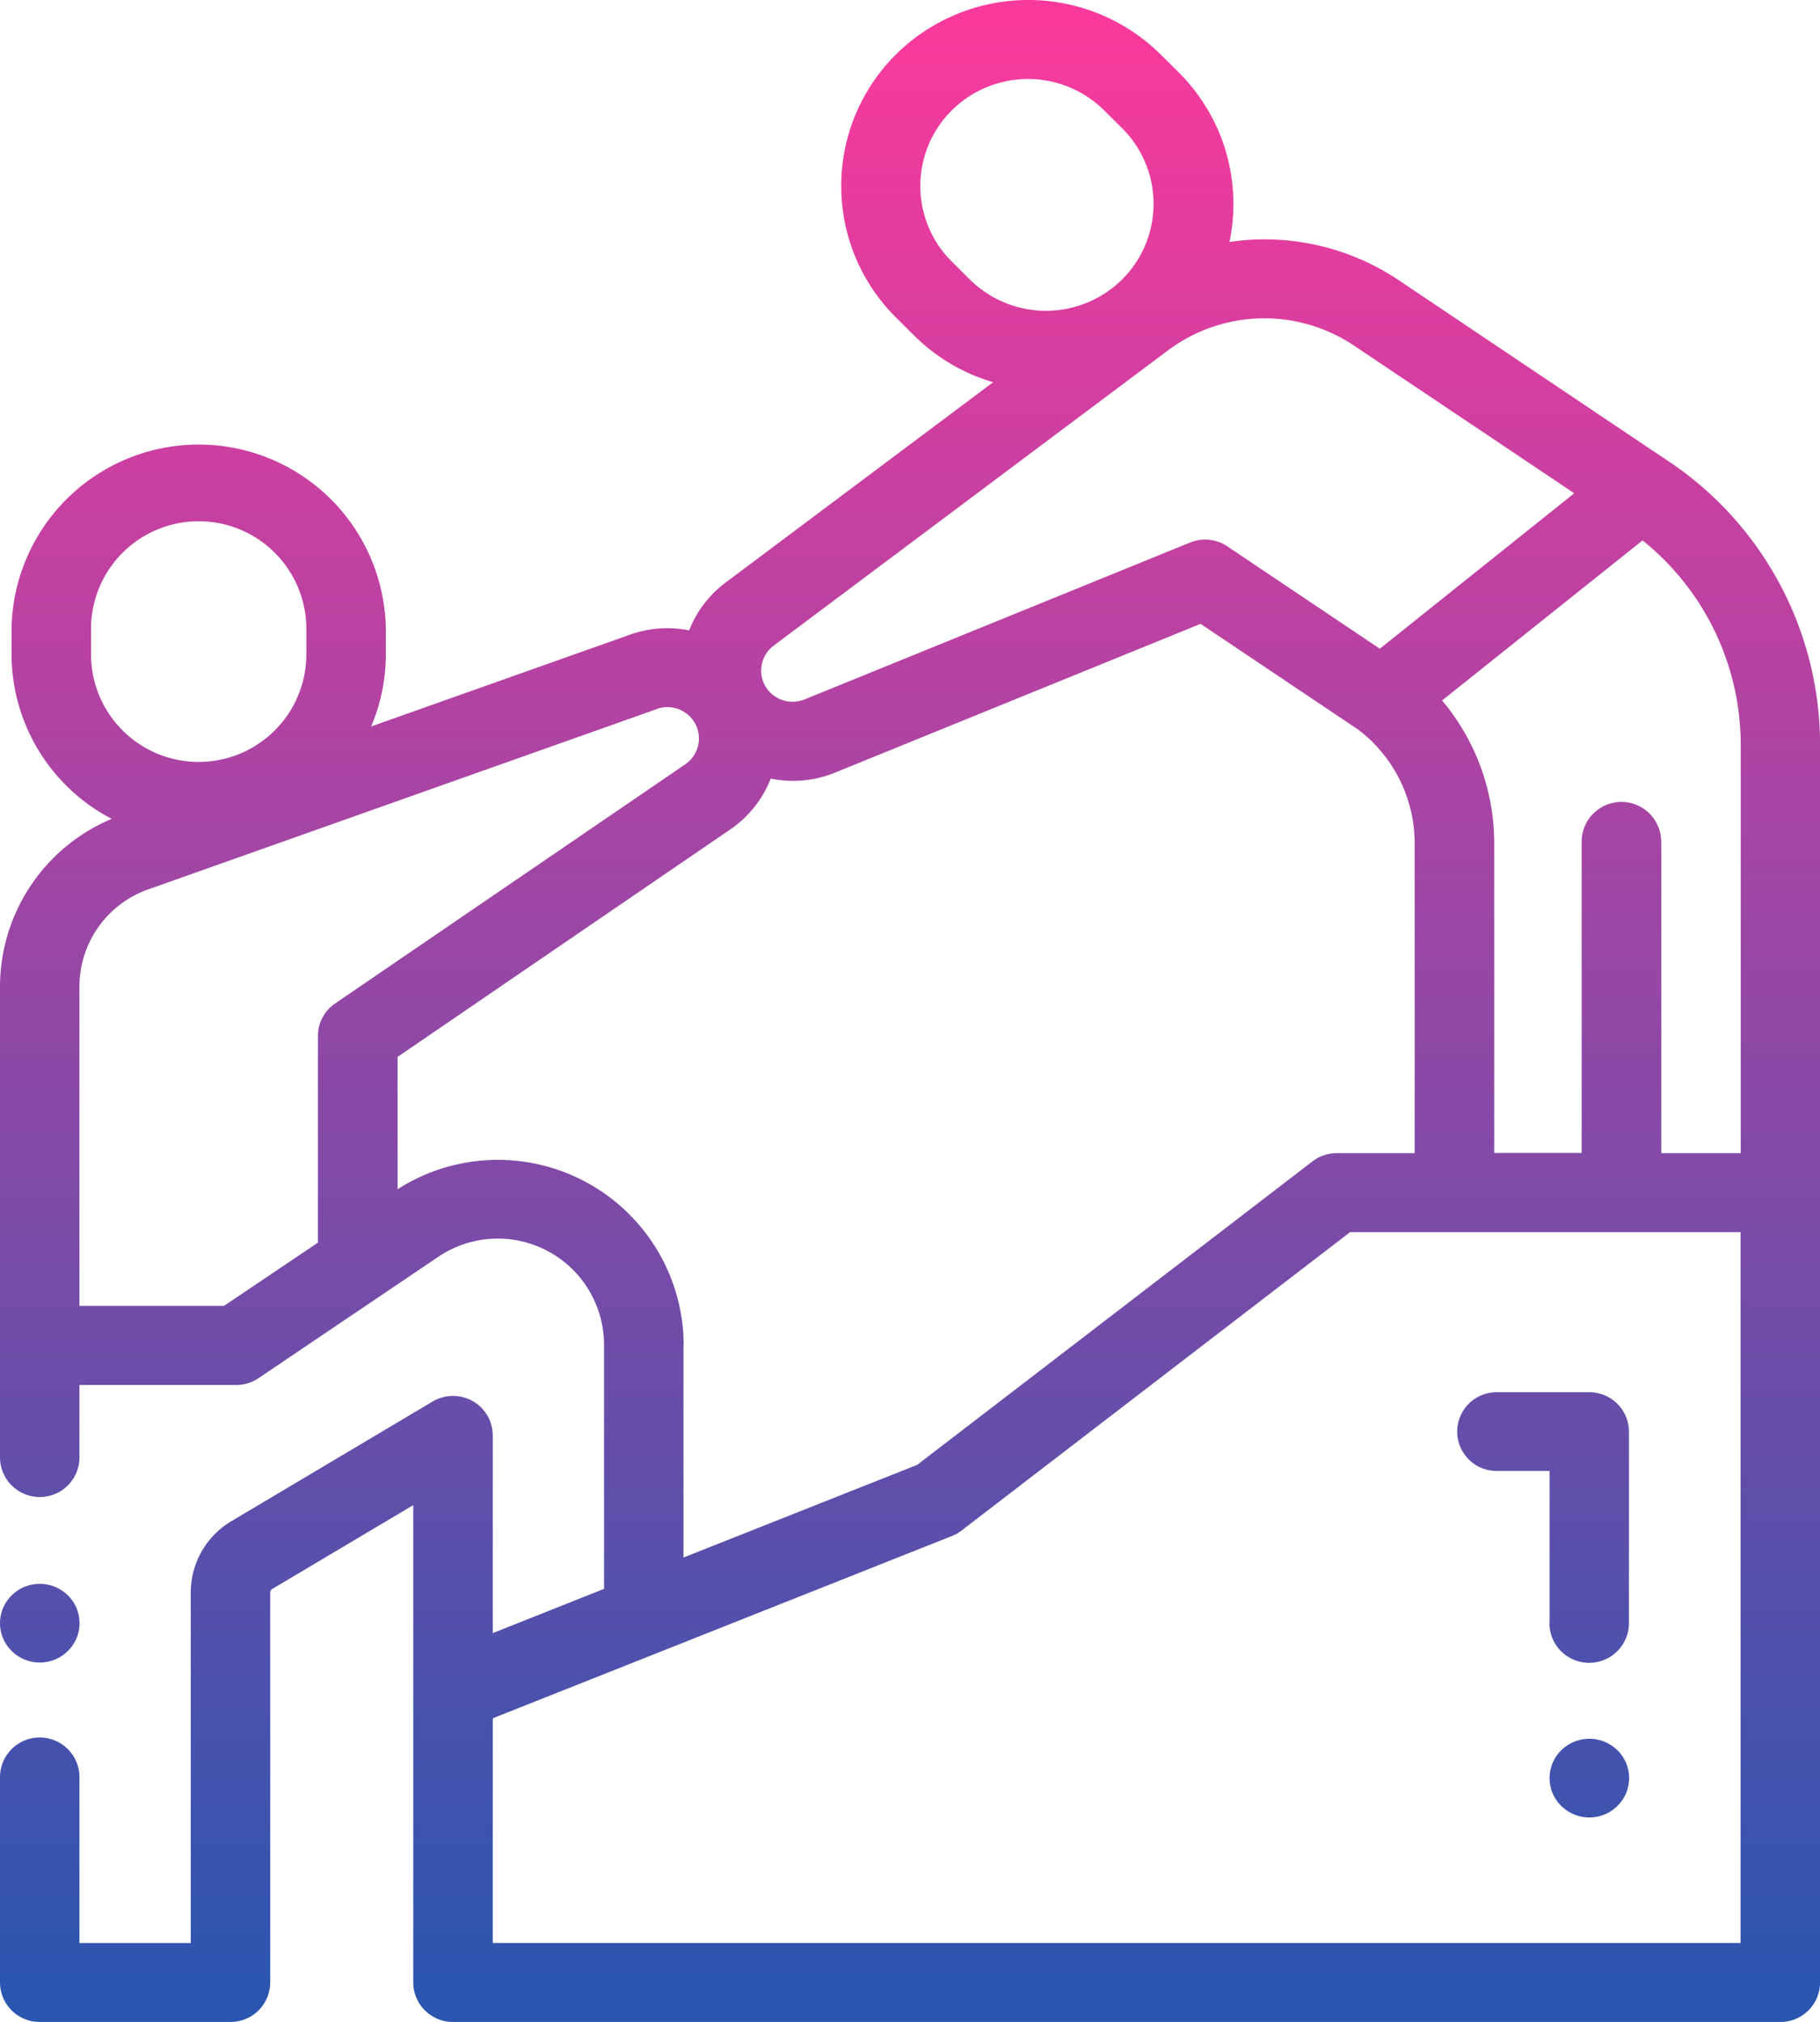 <svg xmlns="http://www.w3.org/2000/svg" width="43.213" height="48" viewBox="0 0 43.213 48"><defs><linearGradient id="linear-gradient" x1=".5" x2=".5" y2="1" gradientUnits="objectBoundingBox"><stop offset="0" stop-color="#fa399c"/><stop offset="1" stop-color="#2a56b0"/></linearGradient></defs><g id="_6" data-name="6" transform="translate(-26.92 .062)"><path id="Union_13" data-name="Union 13" d="M10.756,48a.941.941,0,0,1-.944-.937V35.731L6.46,37.724a.092.092,0,0,0-.044.078v9.261A.941.941,0,0,1,5.472,48H.944A.94.94,0,0,1,0,47.063V42.19a.943.943,0,0,1,1.887,0v3.936H4.529V37.8a1.973,1.973,0,0,1,.963-1.687l4.78-2.842a.952.952,0,0,1,.95-.011.939.939,0,0,1,.478.816v4.693l2.642-1.05v-5.81a2.523,2.523,0,0,0-3.937-2.072L6.138,32.717a.946.946,0,0,1-.529.162H1.887v1.716a.943.943,0,0,1-1.887,0V23.412a4.325,4.325,0,0,1,2.652-3.973A4.415,4.415,0,0,1,.274,15.531v-.6a4.444,4.444,0,0,1,8.887,0v.6a4.365,4.365,0,0,1-.349,1.715l6.15-2.181a2.634,2.634,0,0,1,1.4-.1,2.615,2.615,0,0,1,.87-1.138l6.348-4.753A4.435,4.435,0,0,1,21.7,7.961l-.427-.424a4.4,4.4,0,0,1,0-6.244,4.464,4.464,0,0,1,6.284,0l.427.424a4.4,4.4,0,0,1,1.208,4.027,5.716,5.716,0,0,1,4.018.907l6.29,4.222h0a8.1,8.1,0,0,1,3.715,6.818v29.37A.94.94,0,0,1,42.27,48ZM22.828,36.336a.985.985,0,0,1-.228.129L11.7,40.791v5.334H41.326V29.25H32.056Zm-6.6-4.425v5.064l5.549-2.2,9.38-7.2a.948.948,0,0,1,.577-.2h1.855V20.01a3.393,3.393,0,0,0-1.333-2.684l-3.75-2.516-8.685,3.534a2.622,2.622,0,0,1-.988.193,2.667,2.667,0,0,1-.533-.054,2.611,2.611,0,0,1-.96,1.207l-7.9,5.4v3.142a4.412,4.412,0,0,1,6.793,3.681ZM15.6,16.831,3.516,21.115a2.446,2.446,0,0,0-1.63,2.3V31H5.319l2.229-1.5V24.594a.936.936,0,0,1,.41-.773l8.313-5.677a.742.742,0,0,0,.22-.992.752.752,0,0,0-.9-.321Zm23.844,3.15v7.394h1.887V17.692A6.229,6.229,0,0,0,39,12.829l-4.76,3.8a5.268,5.268,0,0,1,1.238,3.376v7.365h2.076V19.981a.944.944,0,0,1,1.888,0ZM2.161,14.931v.6a2.556,2.556,0,0,0,5.113,0v-.6a2.556,2.556,0,0,0-5.113,0ZM27.732,8.318l-9.361,7.008a.741.741,0,0,0-.194.973l0,0a.755.755,0,0,0,.926.305l9.153-3.724a.945.945,0,0,1,.885.09l3.621,2.43,4.616-3.69L32.15,8.205a3.824,3.824,0,0,0-4.419.113ZM22.6,2.619a2.529,2.529,0,0,0,0,3.592l.427.424a2.57,2.57,0,0,0,3.615,0,2.531,2.531,0,0,0,0-3.592l-.427-.424a2.568,2.568,0,0,0-3.615,0ZM37.069,42.871a.925.925,0,0,1,0-1.32.951.951,0,0,1,1.335,0,.925.925,0,0,1,0,1.32.949.949,0,0,1-1.335,0ZM.277,39.193a.925.925,0,0,1,0-1.32.951.951,0,0,1,1.335,0,.925.925,0,0,1,0,1.32.949.949,0,0,1-1.335,0Zm36.515-.663V34.919H35.533a.934.934,0,1,1,0-1.868h2.2a.939.939,0,0,1,.944.933V38.53a.944.944,0,0,1-1.889,0Z" transform="translate(26.92 -.062)" fill="url(#linear-gradient)"/></g></svg>